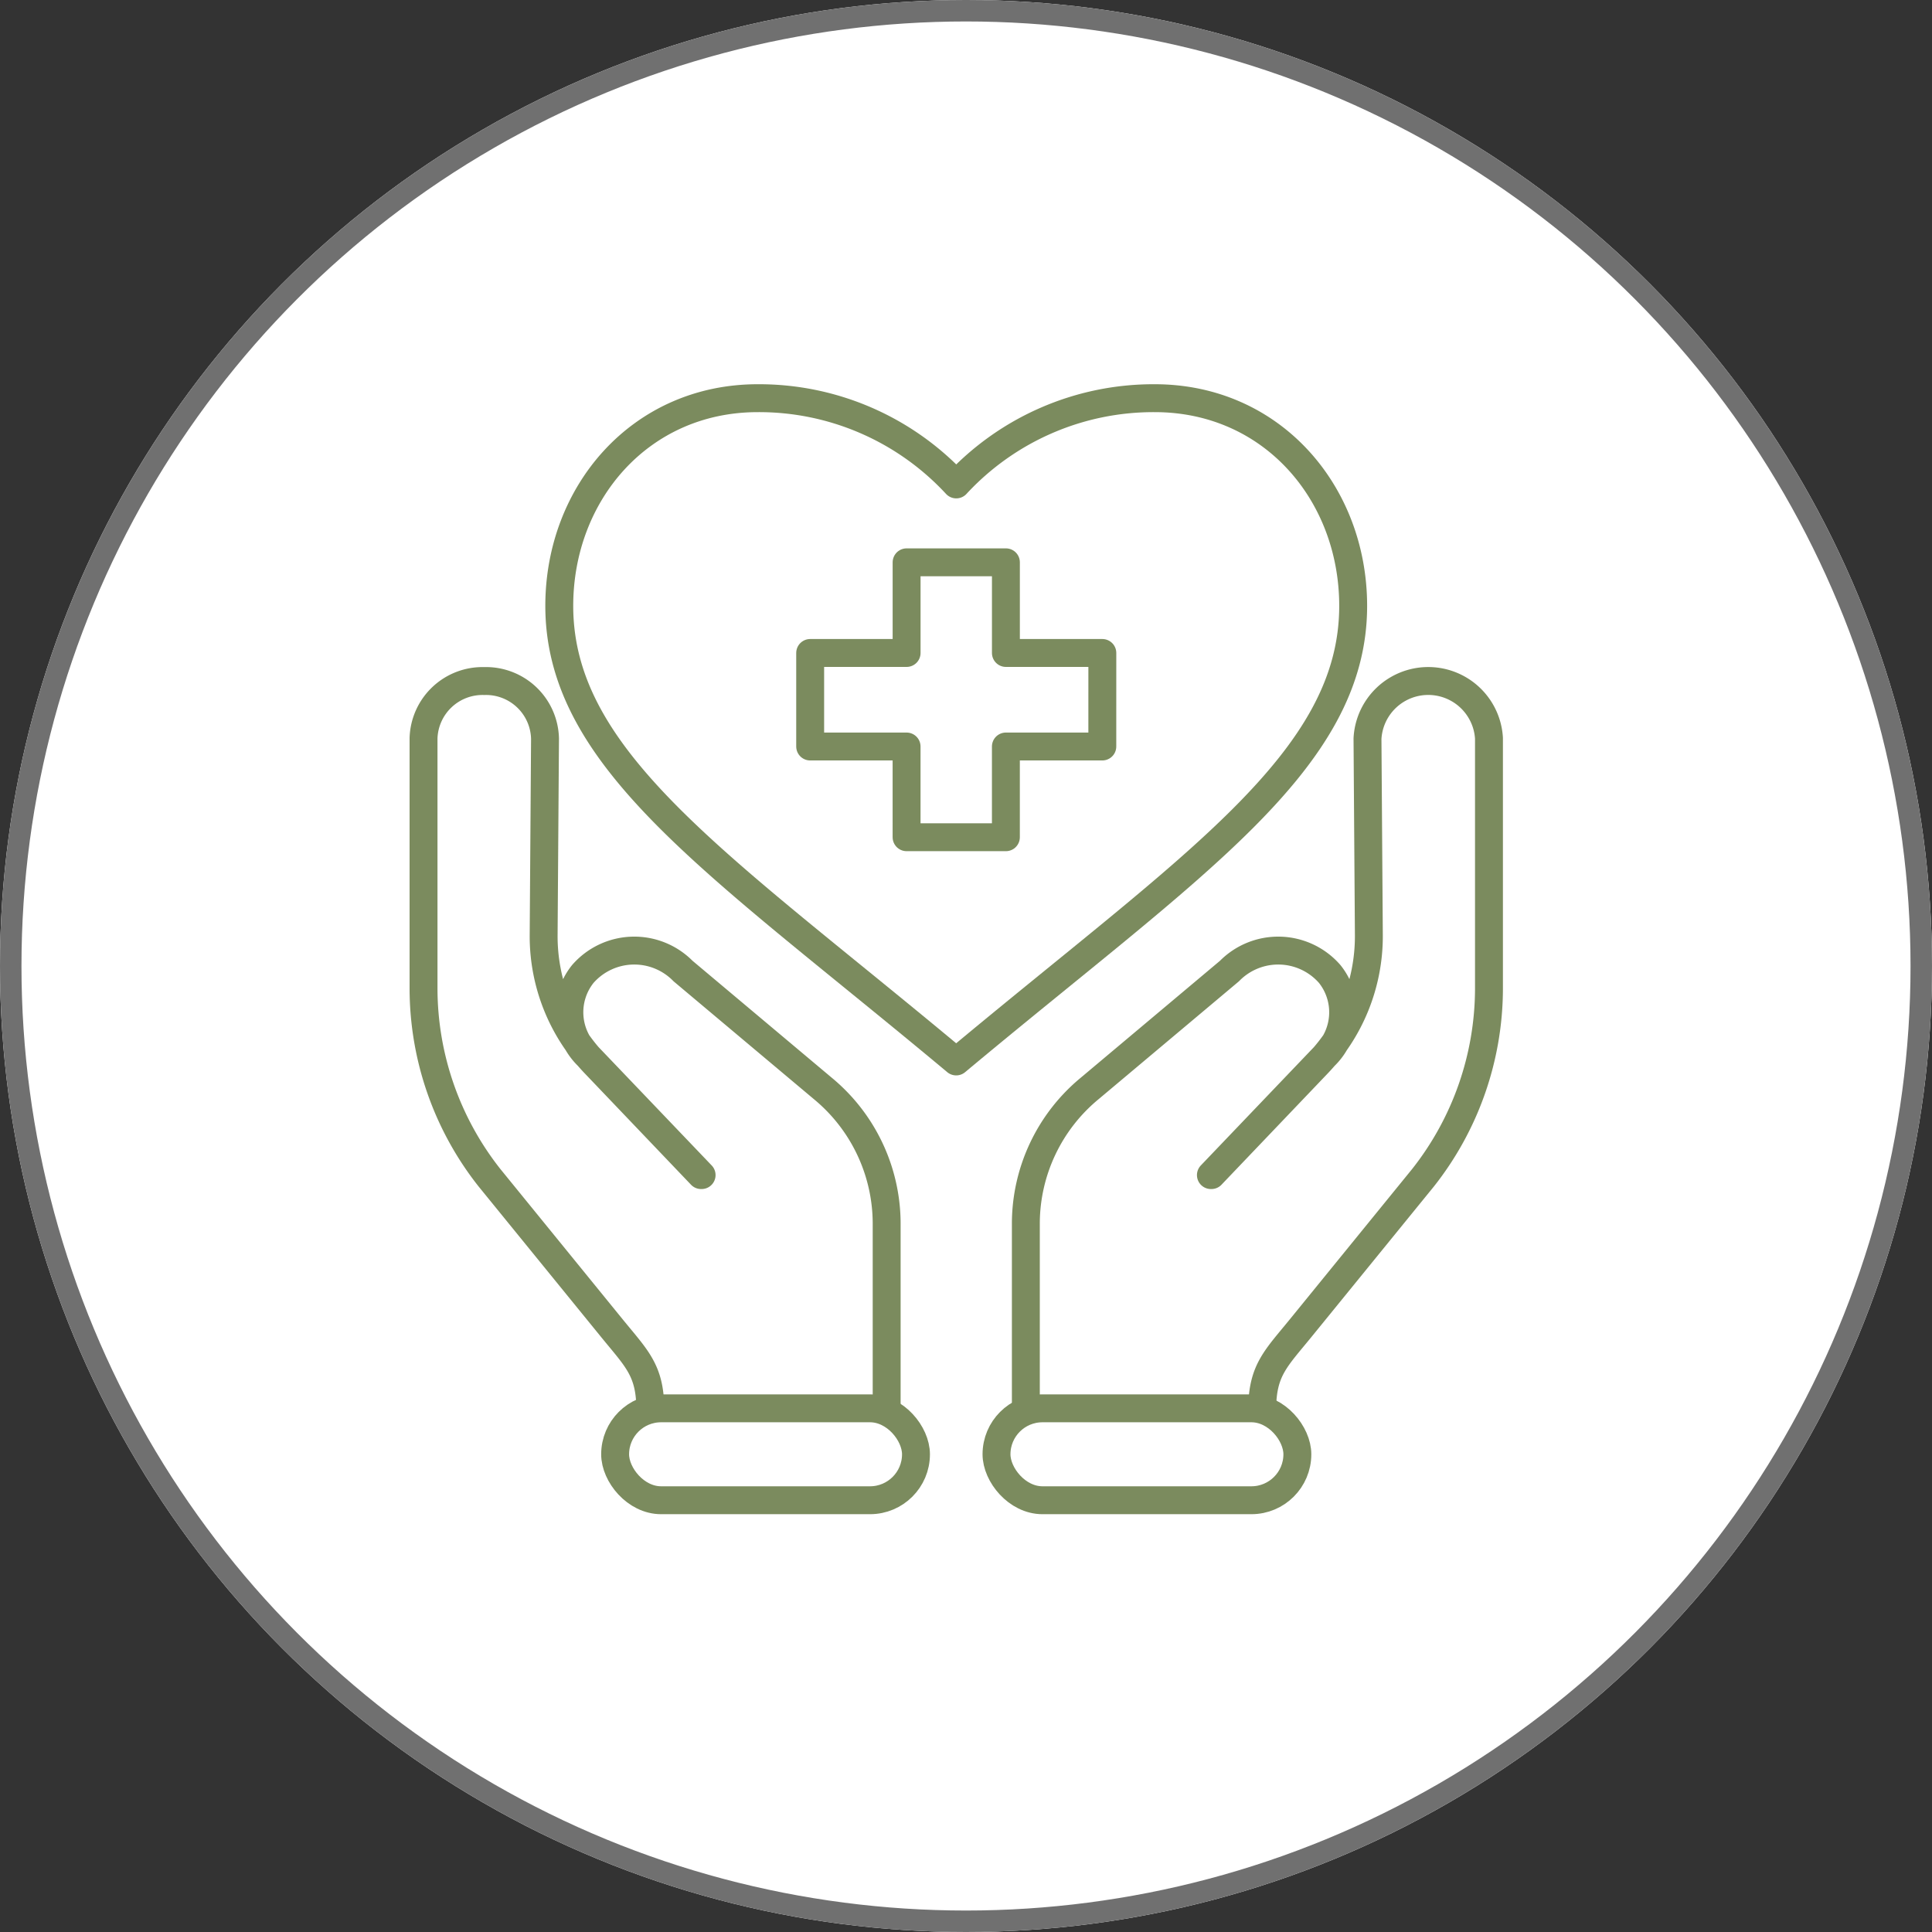 <svg xmlns="http://www.w3.org/2000/svg" xmlns:xlink="http://www.w3.org/1999/xlink" width="90" height="90" viewBox="0 0 90 90">
  <rect x="0" y="0" width="90" height="90" fill="#333333" stroke="none"/>
  <defs>
    <clipPath id="clip-path">
      <rect id="Rectangle_146" data-name="Rectangle 146" width="54.607" height="56.019" transform="translate(-2 -2)" fill="none" stroke="#7b8b5e" stroke-width="1.3"/>
    </clipPath>
  </defs>
  <g id="Group_806" data-name="Group 806" transform="translate(-1492 -7818)">
    <g id="Component_11_1" data-name="Component 11 – 1" transform="translate(1492 7818)">
      <g id="Ellipse_1" data-name="Ellipse 1" fill="#fff" stroke="#707070" stroke-width="1">
        <circle cx="45" cy="45" r="45" stroke="none"/>
        <circle cx="45" cy="45" r="44.5" fill="none"/>
      </g>
    </g>
    <g id="Group_800" data-name="Group 800" transform="translate(1511.242 7834.458)">
      <g id="Group_799" data-name="Group 799" transform="translate(0 1.75)" clip-path="url(#clip-path)">
        <path id="Path_406" data-name="Path 406" d="M15.063,167.6c-.013-1.782-.643-2.327-1.794-3.742l-5.692-6.995a14.25,14.25,0,0,1-3.077-8.8V136.382a2.75,2.75,0,0,1,2.83-2.663,2.749,2.749,0,0,1,2.829,2.681l-.064,9.184a8.6,8.6,0,0,0,2.42,6l4.915,5.149.023,0-5.3-5.545a2.851,2.851,0,0,1-.233-3.824,3.183,3.183,0,0,1,4.669-.136l6.508,5.466a8.176,8.176,0,0,1,2.977,6.256V167.6" transform="translate(-4.012 -120.201)" fill="none" stroke="#7b8b5e" stroke-linecap="round" stroke-linejoin="round" stroke-width="1.3"/>
        <rect id="Rectangle_144" data-name="Rectangle 144" width="14.015" height="4.282" rx="2.141" transform="translate(9.413 47.397)" fill="none" stroke="#7b8b5e" stroke-linecap="round" stroke-linejoin="round" stroke-width="1.3"/>
        <path id="Path_407" data-name="Path 407" d="M274.452,167.6c.013-1.782.643-2.327,1.794-3.742l5.692-6.995a14.251,14.251,0,0,0,3.077-8.8V136.382a2.834,2.834,0,0,0-5.659.018l.064,9.184a8.6,8.6,0,0,1-2.42,6l-4.915,5.149-.023,0,5.3-5.545a2.851,2.851,0,0,0,.233-3.824,3.183,3.183,0,0,0-4.669-.136l-6.508,5.466a8.176,8.176,0,0,0-2.977,6.256V167.6" transform="translate(-234.895 -120.201)" fill="none" stroke="#7b8b5e" stroke-linecap="round" stroke-linejoin="round" stroke-width="1.3"/>
        <rect id="Rectangle_145" data-name="Rectangle 145" width="14.015" height="4.282" rx="2.141" transform="translate(27.179 47.397)" fill="none" stroke="#7b8b5e" stroke-linecap="round" stroke-linejoin="round" stroke-width="1.3"/>
        <path id="Path_408" data-name="Path 408" d="M81.356,8.517A12.515,12.515,0,0,1,90.6,4.5c5.474,0,9.246,4.428,9.246,9.675,0,7.256-7.525,12.06-18.493,21.222C70.388,26.235,62.863,21.431,62.863,14.175c0-5.247,3.773-9.675,9.246-9.675A12.515,12.515,0,0,1,81.356,8.517Z" transform="translate(-56.052 -4.159)" fill="none" stroke="#7b8b5e" stroke-linecap="round" stroke-linejoin="round" stroke-width="1.3"/>
        <path id="Path_409" data-name="Path 409" d="M184.349,88.057h-4.492v4.226h-4.626V88.057H170.74V83.7h4.492V79.477h4.626V83.7h4.492Z" transform="translate(-152.241 -71.49)" fill="none" stroke="#7b8b5e" stroke-linecap="round" stroke-linejoin="round" stroke-width="1.3"/>
      </g>
    </g>
  </g>
</svg>
